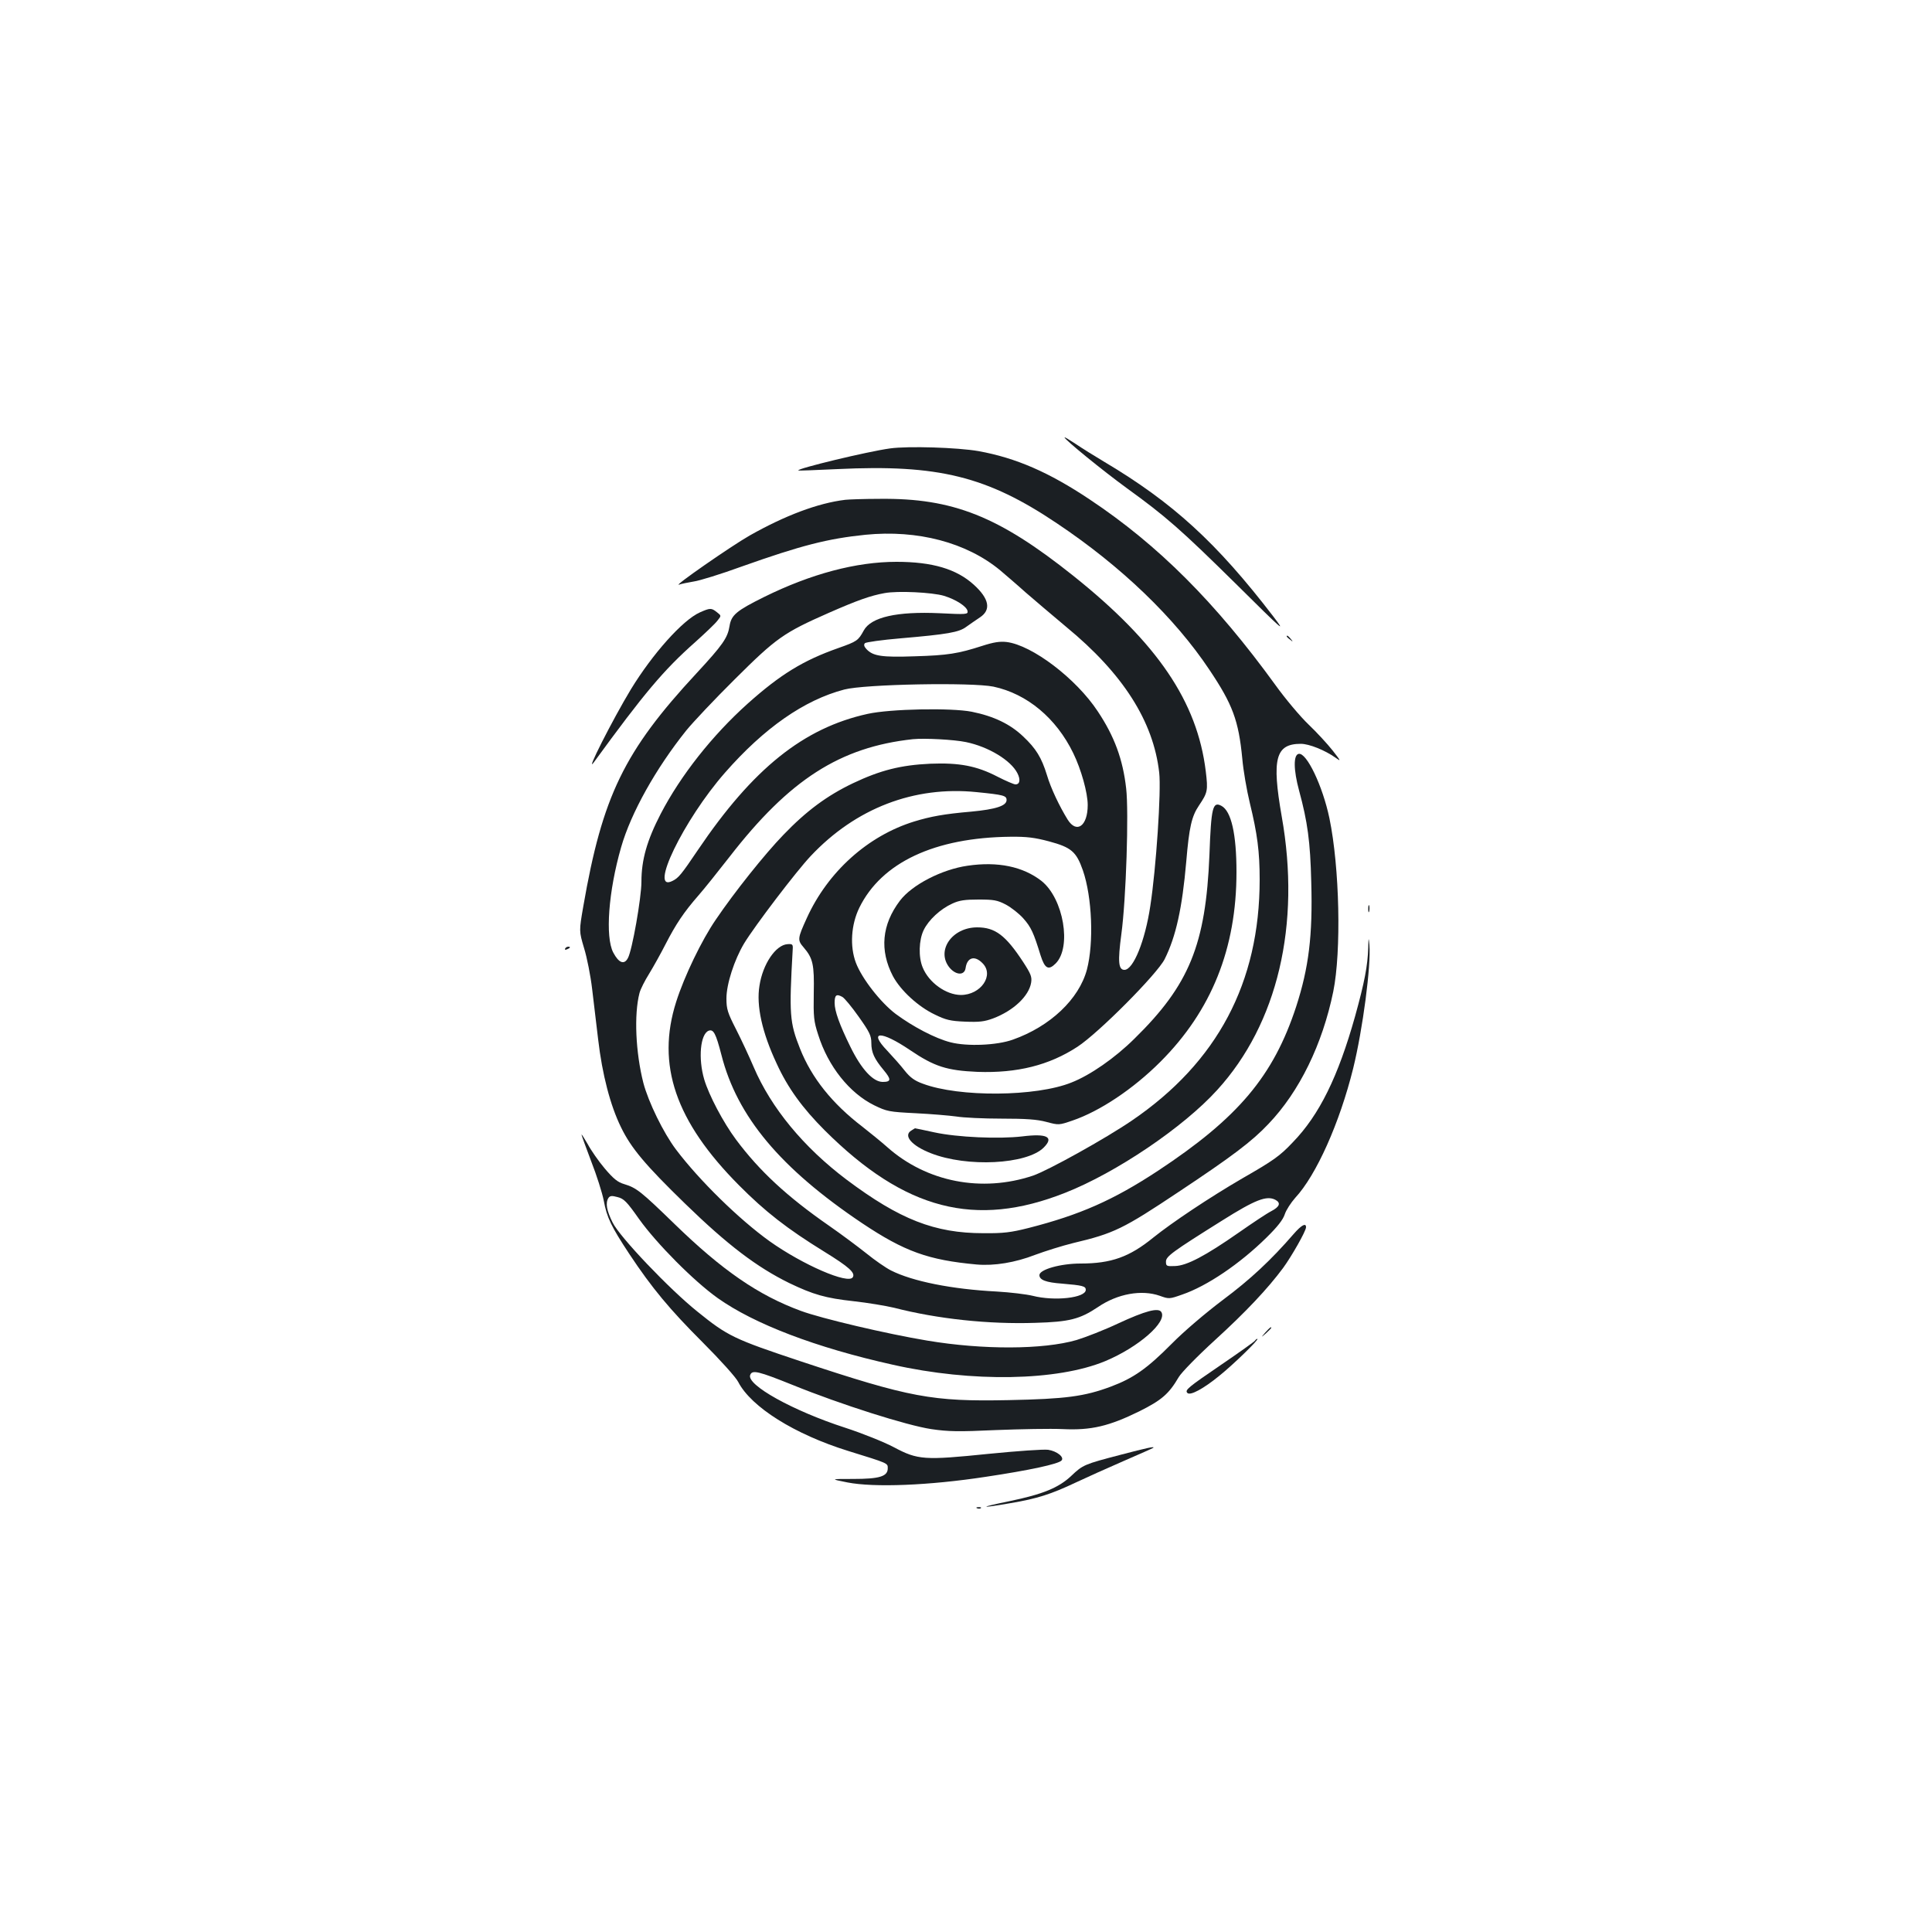 <?xml version="1.0" standalone="no"?>
<!DOCTYPE svg PUBLIC "-//W3C//DTD SVG 20010904//EN"
 "http://www.w3.org/TR/2001/REC-SVG-20010904/DTD/svg10.dtd">
<svg version="1.0" xmlns="http://www.w3.org/2000/svg"
 width="1000pt" height="1000pt" viewBox="0 0 1000 1000"
 preserveAspectRatio="xMidYMid meet">
<g transform="translate(0,1000) scale(0.1,-0.1)"
fill="#1b1f23" stroke="none">
<path d="M5510 7736 c0 -11 198 -172 320 -261 206 -149 283 -217 569 -499 248
-246 259 -255 191 -166 -293 382 -520 589 -875 800 -49 29 -116 71 -147 92
-32 21 -58 37 -58 34z"/>
<path d="M4607 7679 c-117 -16 -485 -105 -475 -114 2 -2 93 2 203 7 521 25
773 -37 1136 -281 332 -222 609 -488 789 -758 120 -179 151 -262 170 -459 5
-60 23 -164 39 -230 39 -160 51 -252 51 -397 0 -533 -219 -945 -660 -1246
-139 -95 -435 -259 -513 -286 -266 -89 -551 -33 -754 147 -28 25 -86 72 -129
106 -157 120 -263 253 -323 404 -54 136 -57 177 -38 513 2 27 -1 30 -27 28
-61 -4 -128 -103 -145 -215 -17 -103 13 -241 89 -403 57 -125 133 -230 249
-346 414 -412 779 -507 1244 -323 264 104 612 339 787 532 313 343 434 856
334 1417 -52 298 -32 375 99 375 43 0 125 -33 180 -72 29 -21 28 -18 -15 37
-26 33 -82 94 -125 135 -43 41 -121 134 -172 205 -309 426 -606 724 -961 960
-211 141 -382 215 -575 250 -109 19 -364 27 -458 14z"/>
<path d="M4375 7413 c-142 -17 -313 -82 -495 -185 -95 -54 -403 -268 -365
-254 11 4 45 11 75 16 30 4 143 39 250 78 307 109 444 144 639 164 271 27 524
-40 698 -184 28 -24 87 -74 130 -113 44 -38 139 -119 212 -180 293 -241 451
-488 481 -754 11 -94 -16 -496 -46 -690 -27 -181 -88 -331 -134 -331 -31 0
-35 42 -16 184 25 184 39 635 25 755 -17 151 -61 270 -147 399 -112 170 -340
343 -472 359 -35 4 -67 -1 -126 -20 -124 -40 -178 -49 -350 -54 -171 -6 -216
1 -250 38 -12 13 -14 23 -7 30 5 5 88 17 184 25 243 21 303 31 341 60 18 13
50 35 71 49 58 39 47 96 -32 168 -90 82 -215 119 -401 119 -208 0 -442 -62
-685 -182 -143 -71 -170 -93 -179 -151 -10 -61 -35 -97 -171 -244 -375 -404
-487 -636 -586 -1207 -22 -127 -22 -127 4 -215 15 -48 34 -144 42 -213 8 -69
22 -186 31 -260 21 -181 63 -342 118 -454 52 -108 127 -197 333 -397 219 -213
371 -328 538 -410 125 -60 188 -78 333 -94 73 -8 168 -24 210 -34 225 -58 490
-86 731 -78 176 5 230 19 323 81 102 70 227 92 321 59 47 -17 50 -17 115 6
129 44 299 159 438 296 56 55 85 92 94 120 7 22 32 60 54 85 109 117 230 388
300 670 50 204 93 532 84 640 -4 41 -5 39 -6 -15 -3 -94 -19 -178 -68 -355
-88 -313 -185 -511 -323 -653 -67 -71 -100 -94 -262 -187 -170 -99 -363 -228
-460 -306 -123 -100 -217 -134 -376 -134 -104 0 -213 -31 -213 -60 0 -25 34
-38 117 -44 106 -9 123 -13 123 -32 0 -42 -162 -60 -275 -31 -33 8 -116 18
-185 22 -234 12 -437 53 -548 109 -26 13 -84 53 -127 88 -44 35 -131 100 -193
143 -219 152 -361 284 -482 446 -67 90 -141 231 -165 312 -32 109 -20 235 23
252 25 9 37 -13 66 -125 81 -319 305 -587 728 -871 220 -147 343 -191 593
-214 91 -8 200 10 303 50 51 19 140 47 197 61 211 50 258 73 546 265 277 184
379 261 464 351 161 168 280 413 336 686 42 207 33 642 -20 897 -35 167 -118
341 -159 333 -28 -5 -27 -83 2 -190 44 -162 58 -264 63 -473 8 -278 -13 -444
-78 -645 -118 -360 -300 -576 -717 -851 -230 -151 -402 -227 -668 -295 -91
-23 -130 -28 -234 -27 -252 0 -433 71 -708 277 -223 168 -391 372 -481 583
-23 54 -64 142 -91 195 -44 86 -50 105 -50 160 0 75 41 200 91 284 55 91 272
376 345 453 233 248 536 364 859 331 140 -14 155 -18 155 -41 0 -30 -56 -48
-183 -60 -140 -12 -210 -25 -295 -51 -240 -74 -447 -260 -556 -500 -48 -105
-49 -114 -17 -151 49 -57 56 -89 53 -238 -2 -122 0 -145 23 -215 51 -163 162
-302 290 -365 66 -32 76 -34 214 -41 81 -4 175 -12 211 -17 36 -6 141 -11 233
-11 127 0 185 -4 233 -17 64 -17 65 -17 135 7 141 48 314 163 455 304 265 265
394 587 394 982 0 197 -27 316 -78 343 -45 24 -53 -7 -62 -254 -19 -464 -104
-673 -389 -952 -100 -99 -228 -188 -325 -226 -183 -74 -582 -77 -770 -6 -42
15 -65 32 -93 67 -20 26 -61 72 -91 104 -99 103 -33 105 118 3 127 -86 191
-106 350 -113 205 -7 370 34 517 130 110 72 411 375 451 453 59 118 91 265
112 505 15 179 28 235 66 291 45 67 47 77 35 177 -44 360 -250 664 -686 1012
-386 308 -623 402 -1000 398 -82 0 -163 -3 -180 -5z m511 -497 c62 -19 118
-55 122 -79 3 -17 -6 -18 -145 -11 -220 10 -354 -20 -392 -89 -29 -53 -35 -57
-131 -91 -182 -64 -300 -136 -470 -288 -184 -165 -347 -372 -450 -570 -71
-137 -100 -238 -100 -352 0 -82 -48 -356 -70 -395 -19 -36 -47 -26 -76 29 -42
81 -25 316 41 545 51 178 180 408 337 604 34 42 147 162 252 266 214 213 252
240 486 343 148 65 216 89 288 102 68 13 248 4 308 -14z m256 -470 c174 -37
325 -163 413 -344 41 -84 75 -205 75 -269 0 -108 -57 -150 -104 -75 -42 68
-87 162 -107 230 -28 91 -57 138 -123 200 -67 64 -152 105 -266 128 -106 21
-422 15 -539 -11 -332 -73 -594 -283 -879 -705 -85 -126 -100 -144 -130 -159
-128 -66 56 315 270 559 203 232 411 377 618 431 106 28 660 38 772 15z m-142
-287 c116 -24 232 -94 266 -161 17 -33 13 -58 -10 -58 -8 0 -50 18 -93 40
-108 56 -198 73 -348 67 -153 -7 -259 -34 -400 -101 -134 -64 -241 -143 -360
-267 -96 -99 -254 -297 -350 -439 -73 -106 -163 -293 -205 -425 -104 -326 -4
-619 325 -950 135 -136 249 -225 442 -344 128 -79 161 -109 147 -132 -23 -38
-258 64 -430 186 -159 114 -365 316 -485 475 -65 86 -143 246 -169 345 -40
157 -49 354 -20 465 5 20 28 65 50 100 22 36 61 106 86 155 52 101 93 163 169
250 29 33 101 123 161 200 310 400 572 568 949 609 61 6 213 -2 275 -15z m430
-514 c115 -31 141 -53 175 -150 48 -139 57 -375 21 -513 -41 -154 -191 -295
-383 -363 -83 -30 -238 -36 -323 -14 -79 20 -195 81 -284 147 -78 59 -175 183
-206 265 -32 85 -25 197 18 285 115 234 390 363 782 367 83 1 125 -4 200 -24z
m-1070 -805 c11 -6 49 -52 85 -103 56 -79 65 -98 65 -135 0 -50 15 -82 64
-141 40 -48 39 -61 -5 -61 -50 0 -111 66 -168 183 -56 114 -81 184 -81 226 0
41 9 48 40 31z m2241 -1050 c30 -16 23 -36 -21 -59 -22 -11 -97 -61 -167 -110
-175 -122 -270 -172 -331 -174 -44 -2 -47 0 -47 23 0 27 33 51 290 212 173
109 231 131 276 108z"/>
<path d="M5008 5519 c-133 -19 -288 -99 -350 -181 -94 -124 -106 -257 -36
-391 40 -74 130 -157 216 -198 57 -28 81 -34 157 -37 74 -3 100 0 146 17 105
40 184 115 196 184 5 31 -1 46 -42 109 -90 137 -144 178 -237 178 -132 0 -215
-123 -142 -210 34 -39 77 -39 82 0 8 55 47 66 87 25 63 -62 -8 -165 -112 -165
-77 1 -165 64 -197 142 -23 54 -20 143 5 194 25 52 86 109 148 137 36 17 66
21 136 21 78 0 97 -3 141 -26 28 -15 69 -47 91 -72 40 -45 53 -74 89 -191 22
-69 41 -79 78 -42 84 84 41 336 -73 427 -96 75 -227 102 -383 79z"/>
<path d="M3622 6830 c-89 -40 -244 -214 -356 -397 -95 -157 -243 -449 -191
-377 258 354 359 475 524 621 51 46 103 95 114 110 21 26 21 26 -2 44 -29 23
-35 23 -89 -1z"/>
<path d="M6660 6706 c0 -2 8 -10 18 -17 15 -13 16 -12 3 4 -13 16 -21 21 -21
13z"/>
<path d="M7082 5295 c0 -16 2 -22 5 -12 2 9 2 23 0 30 -3 6 -5 -1 -5 -18z"/>
<path d="M2925 5090 c-3 -6 1 -7 9 -4 18 7 21 14 7 14 -6 0 -13 -4 -16 -10z"/>
<path d="M4718 4149 c-45 -26 0 -79 100 -118 188 -74 496 -58 584 29 55 55 18
74 -111 58 -120 -14 -335 -5 -455 21 -54 12 -99 21 -100 21 0 0 -9 -5 -18 -11z"/>
<path d="M3010 4127 c0 -4 23 -66 50 -138 28 -71 57 -163 65 -203 16 -88 39
-135 132 -276 118 -178 210 -288 380 -458 90 -90 173 -182 184 -205 67 -130
292 -271 569 -357 210 -65 205 -63 205 -90 0 -42 -43 -55 -179 -55 -120 0
-120 0 -30 -18 139 -27 421 -16 716 29 227 34 374 66 392 84 17 17 -23 49 -69
56 -25 3 -156 -6 -307 -21 -334 -34 -367 -32 -491 34 -51 27 -163 72 -252 101
-272 88 -512 222 -492 273 10 28 42 20 221 -52 249 -101 590 -209 716 -228 89
-13 140 -14 335 -5 127 5 282 8 346 5 147 -7 239 15 396 92 116 58 153 90 204
177 14 24 96 108 188 192 159 145 273 266 353 374 43 59 118 190 118 210 0 24
-24 11 -64 -35 -118 -136 -224 -235 -366 -341 -89 -67 -202 -163 -265 -227
-128 -129 -198 -178 -315 -222 -137 -51 -233 -64 -530 -70 -396 -8 -509 13
-1076 201 -345 115 -377 130 -534 257 -146 117 -402 386 -439 461 -31 62 -38
101 -22 127 8 12 18 13 47 5 33 -8 48 -23 112 -114 91 -127 282 -320 407 -409
189 -134 507 -256 907 -345 409 -92 851 -84 1099 19 172 72 322 203 290 254
-15 24 -83 6 -223 -59 -72 -34 -170 -72 -216 -86 -173 -50 -485 -51 -772 -3
-211 35 -550 115 -655 154 -220 81 -406 209 -654 450 -174 169 -197 187 -260
206 -34 10 -55 27 -101 81 -32 38 -71 94 -88 126 -18 31 -32 53 -32 49z"/>
<path d="M6549 3103 c-24 -28 -24 -28 4 -4 15 14 27 26 27 28 0 8 -8 1 -31
-24z"/>
<path d="M6496 3061 c-3 -5 -80 -60 -171 -122 -176 -120 -194 -134 -179 -149
15 -15 83 22 164 88 75 60 210 192 198 192 -4 0 -9 -4 -12 -9z"/>
<path d="M5800 2470 c-188 -49 -195 -52 -255 -109 -66 -62 -147 -95 -320 -131
-162 -33 -159 -39 7 -10 136 23 208 46 335 106 53 25 164 75 247 111 83 36
153 67 155 69 10 9 -32 0 -169 -36z"/>
<path d="M5058 2193 c7 -3 16 -2 19 1 4 3 -2 6 -13 5 -11 0 -14 -3 -6 -6z"/>
</g>
</svg>

